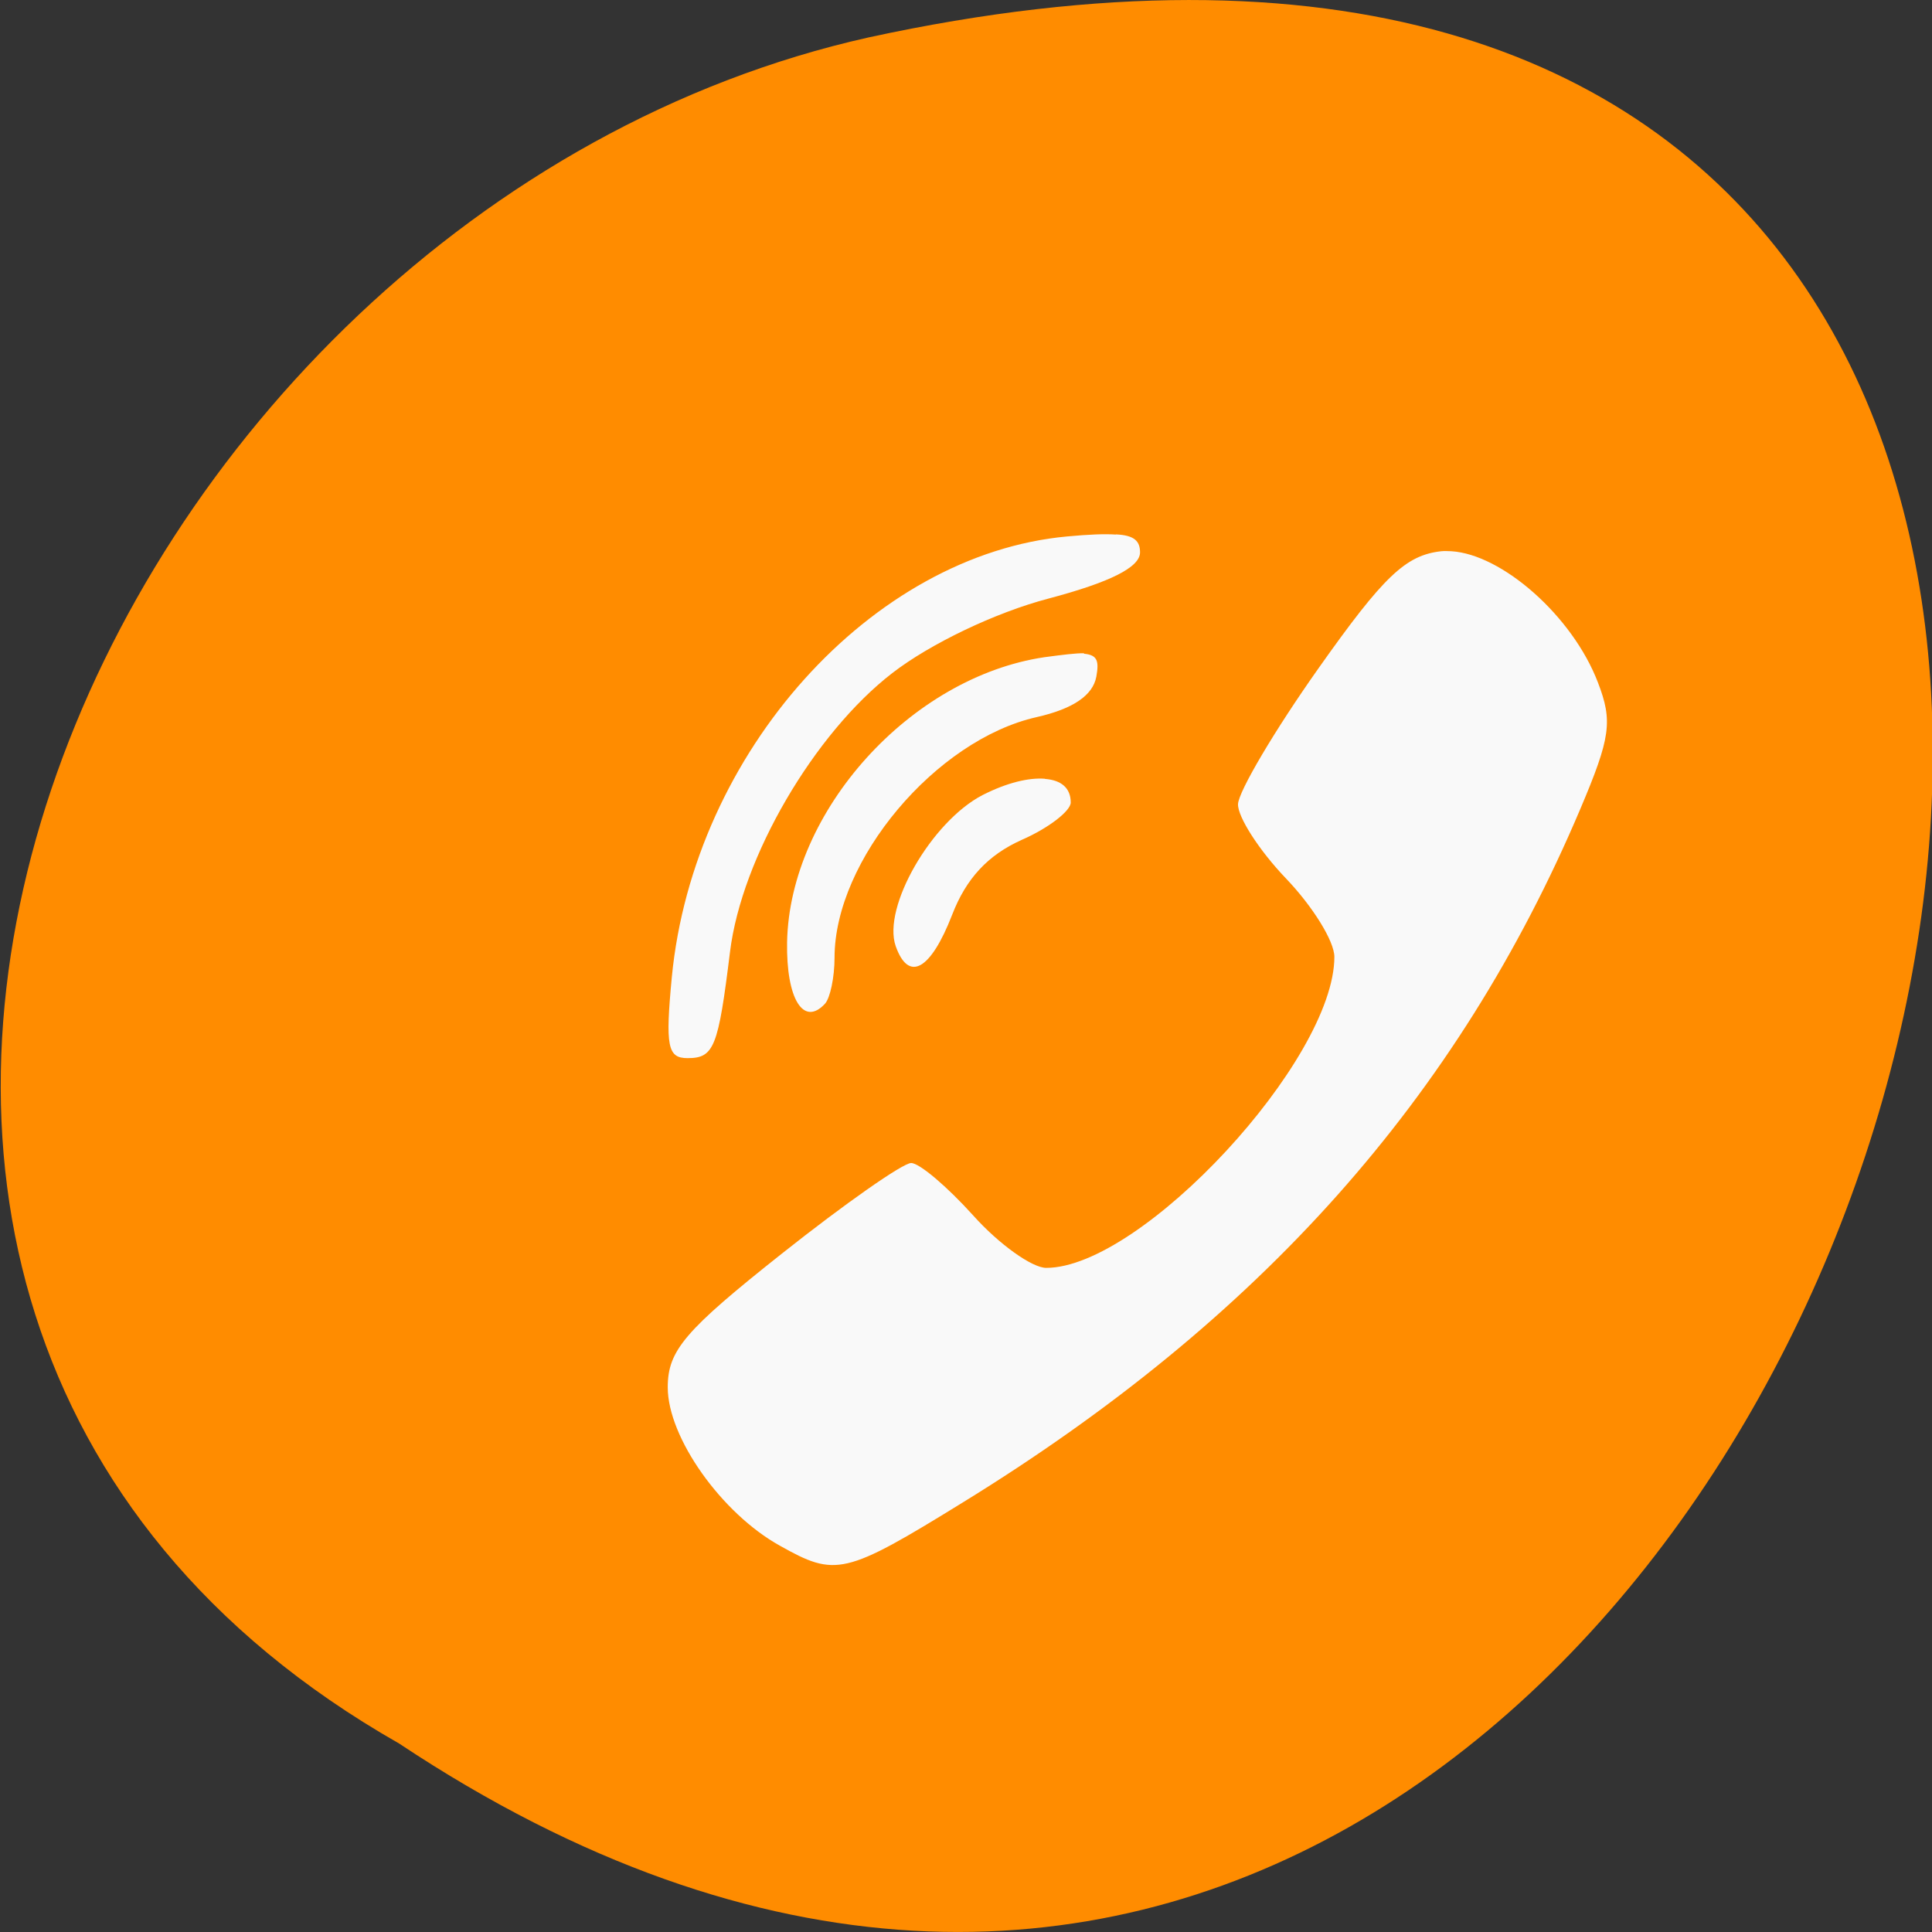 
<svg xmlns="http://www.w3.org/2000/svg" xmlns:xlink="http://www.w3.org/1999/xlink" width="48px" height="48px" viewBox="0 0 48 48" version="1.1">
<rect x="0" y="0" width="48" height="48" fill="#333333" stroke="none"/>
<defs>
<clipPath id="clip1">
  <path d="M 16 13 L 40 13 L 40 39 L 16 39 Z M 16 13 "/>
</clipPath>
<clipPath id="clip2">
  <path d="M 44.41 4.402 L 10.312 4.402 C 8.332 4.402 6.723 6.168 6.723 8.344 L 6.723 45.766 C 6.723 47.941 8.332 49.707 10.312 49.707 L 44.41 49.707 C 46.395 49.707 48 47.941 48 45.766 L 48 8.344 C 48 6.168 46.395 4.402 44.41 4.402 Z M 44.41 4.402 "/>
</clipPath>
</defs>
<g id="surface1">
<path style=" stroke:none;fill-rule:nonzero;fill:rgb(100%,54.902%,0%);fill-opacity:1;" d="M 9.914 43.316 C 46 67.309 68.227 -9.199 21.578 0.93 C 2.297 5.246 -9.402 32.316 9.914 43.316 Z M 9.914 43.316 "/>
<g clip-path="url(#clip1)" clip-rule="nonzero">
<g clip-path="url(#clip2)" clip-rule="nonzero">
<path style=" stroke:none;fill-rule:nonzero;fill:rgb(97.647%,97.647%,97.647%);fill-opacity:1;" d="M 27.723 13.277 C 28.184 13.297 28.324 13.445 28.324 13.723 C 28.324 14.094 27.582 14.465 26.051 14.871 C 24.723 15.219 23.102 16 22.168 16.723 C 20.23 18.219 18.426 21.297 18.137 23.648 C 17.844 26.023 17.742 26.289 17.082 26.289 C 16.586 26.289 16.527 26 16.691 24.277 C 17.23 18.699 21.656 13.773 26.512 13.328 C 27.055 13.277 27.445 13.262 27.723 13.281 M 36.055 13.695 C 37.316 13.77 39.066 15.301 39.699 16.953 C 40.07 17.918 40.02 18.312 39.258 20.109 C 36.219 27.273 31.316 32.777 23.914 37.332 C 20.98 39.141 20.762 39.18 19.375 38.402 C 17.926 37.598 16.59 35.715 16.59 34.469 C 16.59 33.551 17.012 33.059 19.426 31.145 C 20.988 29.906 22.43 28.895 22.637 28.895 C 22.844 28.895 23.535 29.484 24.18 30.199 C 24.824 30.918 25.645 31.5 25.992 31.5 C 28.367 31.5 33.152 26.336 33.152 23.773 C 33.152 23.383 32.609 22.512 31.945 21.82 C 31.281 21.125 30.75 20.297 30.758 19.98 C 30.77 19.664 31.668 18.145 32.754 16.609 C 34.375 14.316 34.922 13.793 35.809 13.695 C 35.883 13.688 35.973 13.691 36.051 13.695 M 26.934 16.242 C 27.273 16.273 27.305 16.434 27.238 16.812 C 27.152 17.273 26.668 17.609 25.758 17.816 C 23.25 18.379 20.734 21.371 20.734 23.793 C 20.734 24.281 20.625 24.797 20.496 24.938 C 19.961 25.516 19.531 24.812 19.555 23.41 C 19.617 20.145 22.629 16.82 25.949 16.328 C 26.418 16.266 26.723 16.227 26.93 16.23 M 25.965 19.352 C 26.363 19.383 26.602 19.574 26.602 19.938 C 26.602 20.145 26.055 20.574 25.383 20.867 C 24.547 21.242 24.004 21.824 23.656 22.727 C 23.121 24.105 22.574 24.41 22.254 23.508 C 21.914 22.543 23.145 20.41 24.41 19.754 C 25.016 19.445 25.562 19.316 25.961 19.348 M 25.965 19.352 "/>
</g>
</g>
</g>
</svg>
